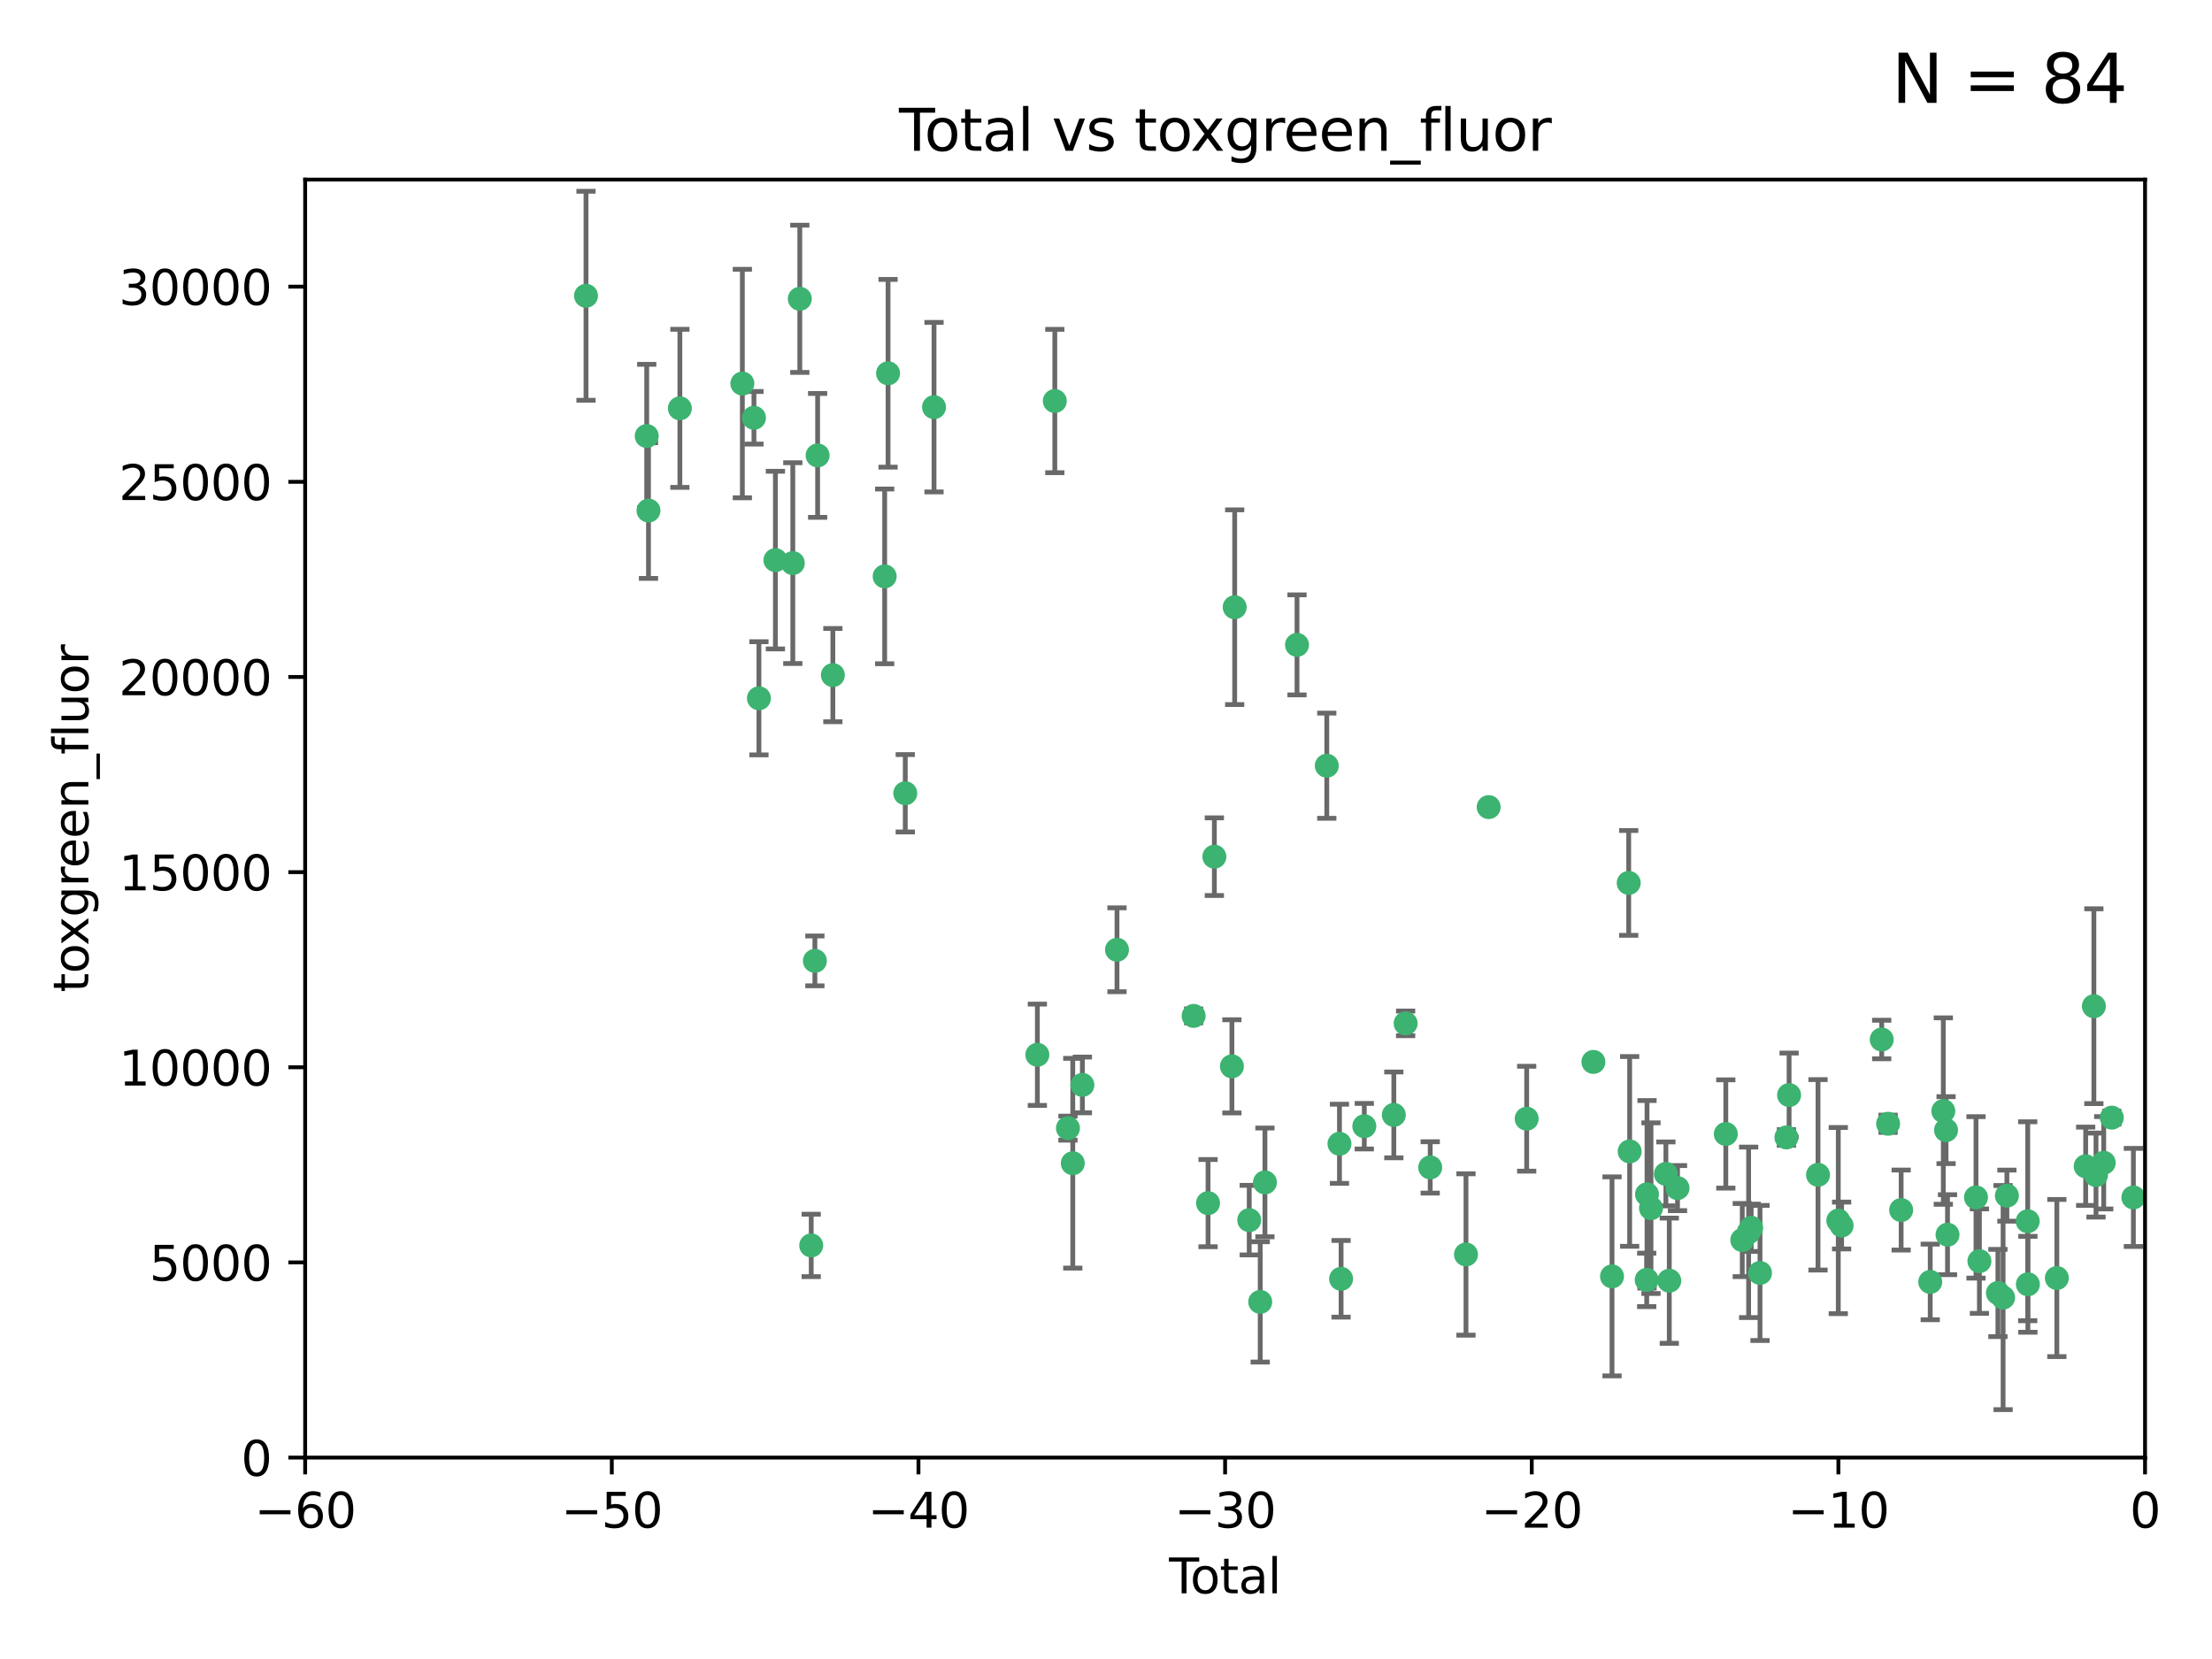 <?xml version="1.0" encoding="utf-8" standalone="no"?>
<!DOCTYPE svg PUBLIC "-//W3C//DTD SVG 1.1//EN"
  "http://www.w3.org/Graphics/SVG/1.1/DTD/svg11.dtd">
<svg xmlns:xlink="http://www.w3.org/1999/xlink" width="460.8pt" height="345.6pt" viewBox="0 0 460.8 345.6" xmlns="http://www.w3.org/2000/svg" version="1.1">
 <defs>
  <style type="text/css">*{stroke-linejoin: round; stroke-linecap: butt}</style>
 </defs>
 <g id="figure_1">
  <g id="patch_1">
   <path d="M 0 345.6 
L 460.8 345.6 
L 460.8 0 
L 0 0 
z
" style="fill: #ffffff"/>
  </g>
  <g id="axes_1">
   <g id="patch_2">
    <path d="M 63.571 303.64 
L 446.85 303.64 
L 446.85 37.411 
L 63.571 37.411 
z
" style="fill: #ffffff"/>
   </g>
   <g id="PathCollection_1">
    <defs>
     <path id="m47bdfd80cd" d="M 0 1.118 
C 0.297 1.118 0.581 1 0.791 0.791 
C 1 0.581 1.118 0.297 1.118 0 
C 1.118 -0.297 1 -0.581 0.791 -0.791 
C 0.581 -1 0.297 -1.118 0 -1.118 
C -0.297 -1.118 -0.581 -1 -0.791 -0.791 
C -1 -0.581 -1.118 -0.297 -1.118 0 
C -1.118 0.297 -1 0.581 -0.791 0.791 
C -0.581 1 -0.297 1.118 0 1.118 
z
" style="stroke: #3cb371"/>
    </defs>
    <g clip-path="url(#p37931459bb)">
     <use xlink:href="#m47bdfd80cd" x="122.075" y="61.614" style="fill: #3cb371; stroke: #3cb371"/>
     <use xlink:href="#m47bdfd80cd" x="134.722" y="90.829" style="fill: #3cb371; stroke: #3cb371"/>
     <use xlink:href="#m47bdfd80cd" x="135.093" y="106.358" style="fill: #3cb371; stroke: #3cb371"/>
     <use xlink:href="#m47bdfd80cd" x="141.633" y="85.062" style="fill: #3cb371; stroke: #3cb371"/>
     <use xlink:href="#m47bdfd80cd" x="154.646" y="79.9" style="fill: #3cb371; stroke: #3cb371"/>
     <use xlink:href="#m47bdfd80cd" x="157.063" y="87.031" style="fill: #3cb371; stroke: #3cb371"/>
     <use xlink:href="#m47bdfd80cd" x="158.1" y="145.468" style="fill: #3cb371; stroke: #3cb371"/>
     <use xlink:href="#m47bdfd80cd" x="161.532" y="116.682" style="fill: #3cb371; stroke: #3cb371"/>
     <use xlink:href="#m47bdfd80cd" x="165.156" y="117.306" style="fill: #3cb371; stroke: #3cb371"/>
     <use xlink:href="#m47bdfd80cd" x="166.614" y="62.244" style="fill: #3cb371; stroke: #3cb371"/>
     <use xlink:href="#m47bdfd80cd" x="168.991" y="259.442" style="fill: #3cb371; stroke: #3cb371"/>
     <use xlink:href="#m47bdfd80cd" x="169.757" y="200.168" style="fill: #3cb371; stroke: #3cb371"/>
     <use xlink:href="#m47bdfd80cd" x="170.325" y="94.872" style="fill: #3cb371; stroke: #3cb371"/>
     <use xlink:href="#m47bdfd80cd" x="173.5" y="140.634" style="fill: #3cb371; stroke: #3cb371"/>
     <use xlink:href="#m47bdfd80cd" x="184.294" y="120.071" style="fill: #3cb371; stroke: #3cb371"/>
     <use xlink:href="#m47bdfd80cd" x="185" y="77.763" style="fill: #3cb371; stroke: #3cb371"/>
     <use xlink:href="#m47bdfd80cd" x="188.583" y="165.251" style="fill: #3cb371; stroke: #3cb371"/>
     <use xlink:href="#m47bdfd80cd" x="194.574" y="84.817" style="fill: #3cb371; stroke: #3cb371"/>
     <use xlink:href="#m47bdfd80cd" x="216.1" y="219.726" style="fill: #3cb371; stroke: #3cb371"/>
     <use xlink:href="#m47bdfd80cd" x="219.736" y="83.54" style="fill: #3cb371; stroke: #3cb371"/>
     <use xlink:href="#m47bdfd80cd" x="222.475" y="235.012" style="fill: #3cb371; stroke: #3cb371"/>
     <use xlink:href="#m47bdfd80cd" x="223.48" y="242.324" style="fill: #3cb371; stroke: #3cb371"/>
     <use xlink:href="#m47bdfd80cd" x="225.479" y="226.007" style="fill: #3cb371; stroke: #3cb371"/>
     <use xlink:href="#m47bdfd80cd" x="232.69" y="197.854" style="fill: #3cb371; stroke: #3cb371"/>
     <use xlink:href="#m47bdfd80cd" x="248.655" y="211.632" style="fill: #3cb371; stroke: #3cb371"/>
     <use xlink:href="#m47bdfd80cd" x="251.658" y="250.635" style="fill: #3cb371; stroke: #3cb371"/>
     <use xlink:href="#m47bdfd80cd" x="252.974" y="178.461" style="fill: #3cb371; stroke: #3cb371"/>
     <use xlink:href="#m47bdfd80cd" x="256.629" y="222.137" style="fill: #3cb371; stroke: #3cb371"/>
     <use xlink:href="#m47bdfd80cd" x="257.207" y="126.494" style="fill: #3cb371; stroke: #3cb371"/>
     <use xlink:href="#m47bdfd80cd" x="260.237" y="254.176" style="fill: #3cb371; stroke: #3cb371"/>
     <use xlink:href="#m47bdfd80cd" x="262.527" y="271.21" style="fill: #3cb371; stroke: #3cb371"/>
     <use xlink:href="#m47bdfd80cd" x="263.509" y="246.318" style="fill: #3cb371; stroke: #3cb371"/>
     <use xlink:href="#m47bdfd80cd" x="270.19" y="134.337" style="fill: #3cb371; stroke: #3cb371"/>
     <use xlink:href="#m47bdfd80cd" x="276.393" y="159.514" style="fill: #3cb371; stroke: #3cb371"/>
     <use xlink:href="#m47bdfd80cd" x="279.035" y="238.271" style="fill: #3cb371; stroke: #3cb371"/>
     <use xlink:href="#m47bdfd80cd" x="279.372" y="266.399" style="fill: #3cb371; stroke: #3cb371"/>
     <use xlink:href="#m47bdfd80cd" x="284.209" y="234.61" style="fill: #3cb371; stroke: #3cb371"/>
     <use xlink:href="#m47bdfd80cd" x="290.359" y="232.256" style="fill: #3cb371; stroke: #3cb371"/>
     <use xlink:href="#m47bdfd80cd" x="292.818" y="213.19" style="fill: #3cb371; stroke: #3cb371"/>
     <use xlink:href="#m47bdfd80cd" x="297.94" y="243.195" style="fill: #3cb371; stroke: #3cb371"/>
     <use xlink:href="#m47bdfd80cd" x="305.391" y="261.328" style="fill: #3cb371; stroke: #3cb371"/>
     <use xlink:href="#m47bdfd80cd" x="310.117" y="168.134" style="fill: #3cb371; stroke: #3cb371"/>
     <use xlink:href="#m47bdfd80cd" x="318.036" y="233.047" style="fill: #3cb371; stroke: #3cb371"/>
     <use xlink:href="#m47bdfd80cd" x="331.936" y="221.217" style="fill: #3cb371; stroke: #3cb371"/>
     <use xlink:href="#m47bdfd80cd" x="335.814" y="265.894" style="fill: #3cb371; stroke: #3cb371"/>
     <use xlink:href="#m47bdfd80cd" x="339.29" y="183.926" style="fill: #3cb371; stroke: #3cb371"/>
     <use xlink:href="#m47bdfd80cd" x="339.487" y="239.862" style="fill: #3cb371; stroke: #3cb371"/>
     <use xlink:href="#m47bdfd80cd" x="343.038" y="266.625" style="fill: #3cb371; stroke: #3cb371"/>
     <use xlink:href="#m47bdfd80cd" x="343.102" y="248.797" style="fill: #3cb371; stroke: #3cb371"/>
     <use xlink:href="#m47bdfd80cd" x="343.931" y="251.686" style="fill: #3cb371; stroke: #3cb371"/>
     <use xlink:href="#m47bdfd80cd" x="347.037" y="244.545" style="fill: #3cb371; stroke: #3cb371"/>
     <use xlink:href="#m47bdfd80cd" x="347.742" y="266.793" style="fill: #3cb371; stroke: #3cb371"/>
     <use xlink:href="#m47bdfd80cd" x="349.456" y="247.505" style="fill: #3cb371; stroke: #3cb371"/>
     <use xlink:href="#m47bdfd80cd" x="359.516" y="236.229" style="fill: #3cb371; stroke: #3cb371"/>
     <use xlink:href="#m47bdfd80cd" x="362.948" y="258.329" style="fill: #3cb371; stroke: #3cb371"/>
     <use xlink:href="#m47bdfd80cd" x="364.272" y="256.714" style="fill: #3cb371; stroke: #3cb371"/>
     <use xlink:href="#m47bdfd80cd" x="364.803" y="255.773" style="fill: #3cb371; stroke: #3cb371"/>
     <use xlink:href="#m47bdfd80cd" x="366.641" y="265.178" style="fill: #3cb371; stroke: #3cb371"/>
     <use xlink:href="#m47bdfd80cd" x="372.144" y="236.943" style="fill: #3cb371; stroke: #3cb371"/>
     <use xlink:href="#m47bdfd80cd" x="372.7" y="228.123" style="fill: #3cb371; stroke: #3cb371"/>
     <use xlink:href="#m47bdfd80cd" x="378.726" y="244.739" style="fill: #3cb371; stroke: #3cb371"/>
     <use xlink:href="#m47bdfd80cd" x="382.948" y="254.269" style="fill: #3cb371; stroke: #3cb371"/>
     <use xlink:href="#m47bdfd80cd" x="383.643" y="255.298" style="fill: #3cb371; stroke: #3cb371"/>
     <use xlink:href="#m47bdfd80cd" x="391.995" y="216.55" style="fill: #3cb371; stroke: #3cb371"/>
     <use xlink:href="#m47bdfd80cd" x="393.325" y="234.099" style="fill: #3cb371; stroke: #3cb371"/>
     <use xlink:href="#m47bdfd80cd" x="396.044" y="252.073" style="fill: #3cb371; stroke: #3cb371"/>
     <use xlink:href="#m47bdfd80cd" x="402.103" y="267.05" style="fill: #3cb371; stroke: #3cb371"/>
     <use xlink:href="#m47bdfd80cd" x="404.828" y="231.454" style="fill: #3cb371; stroke: #3cb371"/>
     <use xlink:href="#m47bdfd80cd" x="405.4" y="235.431" style="fill: #3cb371; stroke: #3cb371"/>
     <use xlink:href="#m47bdfd80cd" x="405.704" y="257.206" style="fill: #3cb371; stroke: #3cb371"/>
     <use xlink:href="#m47bdfd80cd" x="411.637" y="249.438" style="fill: #3cb371; stroke: #3cb371"/>
     <use xlink:href="#m47bdfd80cd" x="412.347" y="262.719" style="fill: #3cb371; stroke: #3cb371"/>
     <use xlink:href="#m47bdfd80cd" x="416.205" y="269.353" style="fill: #3cb371; stroke: #3cb371"/>
     <use xlink:href="#m47bdfd80cd" x="417.282" y="270.307" style="fill: #3cb371; stroke: #3cb371"/>
     <use xlink:href="#m47bdfd80cd" x="418.073" y="249.072" style="fill: #3cb371; stroke: #3cb371"/>
     <use xlink:href="#m47bdfd80cd" x="422.412" y="254.408" style="fill: #3cb371; stroke: #3cb371"/>
     <use xlink:href="#m47bdfd80cd" x="422.445" y="267.541" style="fill: #3cb371; stroke: #3cb371"/>
     <use xlink:href="#m47bdfd80cd" x="428.481" y="266.237" style="fill: #3cb371; stroke: #3cb371"/>
     <use xlink:href="#m47bdfd80cd" x="434.484" y="242.954" style="fill: #3cb371; stroke: #3cb371"/>
     <use xlink:href="#m47bdfd80cd" x="436.193" y="209.613" style="fill: #3cb371; stroke: #3cb371"/>
     <use xlink:href="#m47bdfd80cd" x="436.637" y="244.789" style="fill: #3cb371; stroke: #3cb371"/>
     <use xlink:href="#m47bdfd80cd" x="438.245" y="242.227" style="fill: #3cb371; stroke: #3cb371"/>
     <use xlink:href="#m47bdfd80cd" x="439.928" y="232.825" style="fill: #3cb371; stroke: #3cb371"/>
     <use xlink:href="#m47bdfd80cd" x="444.423" y="249.444" style="fill: #3cb371; stroke: #3cb371"/>
    </g>
   </g>
   <g id="matplotlib.axis_1">
    <g id="xtick_1">
     <g id="line2d_1">
      <defs>
       <path id="m511b600379" d="M 0 0 
L 0 3.5 
" style="stroke: #000000; stroke-width: 0.8"/>
      </defs>
      <g>
       <use xlink:href="#m511b600379" x="63.571" y="303.64" style="stroke: #000000; stroke-width: 0.8"/>
      </g>
     </g>
     <g id="text_1">
      <!-- −60 -->
      <g transform="translate(53.019 318.238)scale(0.1 -0.1)">
       <defs>
        <path id="DejaVuSans-2212" d="M 678 2272 
L 4684 2272 
L 4684 1741 
L 678 1741 
L 678 2272 
z
" transform="scale(0.016)"/>
        <path id="DejaVuSans-36" d="M 2113 2584 
Q 1688 2584 1439 2293 
Q 1191 2003 1191 1497 
Q 1191 994 1439 701 
Q 1688 409 2113 409 
Q 2538 409 2786 701 
Q 3034 994 3034 1497 
Q 3034 2003 2786 2293 
Q 2538 2584 2113 2584 
z
M 3366 4563 
L 3366 3988 
Q 3128 4100 2886 4159 
Q 2644 4219 2406 4219 
Q 1781 4219 1451 3797 
Q 1122 3375 1075 2522 
Q 1259 2794 1537 2939 
Q 1816 3084 2150 3084 
Q 2853 3084 3261 2657 
Q 3669 2231 3669 1497 
Q 3669 778 3244 343 
Q 2819 -91 2113 -91 
Q 1303 -91 875 529 
Q 447 1150 447 2328 
Q 447 3434 972 4092 
Q 1497 4750 2381 4750 
Q 2619 4750 2861 4703 
Q 3103 4656 3366 4563 
z
" transform="scale(0.016)"/>
        <path id="DejaVuSans-30" d="M 2034 4250 
Q 1547 4250 1301 3770 
Q 1056 3291 1056 2328 
Q 1056 1369 1301 889 
Q 1547 409 2034 409 
Q 2525 409 2770 889 
Q 3016 1369 3016 2328 
Q 3016 3291 2770 3770 
Q 2525 4250 2034 4250 
z
M 2034 4750 
Q 2819 4750 3233 4129 
Q 3647 3509 3647 2328 
Q 3647 1150 3233 529 
Q 2819 -91 2034 -91 
Q 1250 -91 836 529 
Q 422 1150 422 2328 
Q 422 3509 836 4129 
Q 1250 4750 2034 4750 
z
" transform="scale(0.016)"/>
       </defs>
       <use xlink:href="#DejaVuSans-2212"/>
       <use xlink:href="#DejaVuSans-36" x="83.789"/>
       <use xlink:href="#DejaVuSans-30" x="147.412"/>
      </g>
     </g>
    </g>
    <g id="xtick_2">
     <g id="line2d_2">
      <g>
       <use xlink:href="#m511b600379" x="127.451" y="303.64" style="stroke: #000000; stroke-width: 0.8"/>
      </g>
     </g>
     <g id="text_2">
      <!-- −50 -->
      <g transform="translate(116.899 318.238)scale(0.1 -0.1)">
       <defs>
        <path id="DejaVuSans-35" d="M 691 4666 
L 3169 4666 
L 3169 4134 
L 1269 4134 
L 1269 2991 
Q 1406 3038 1543 3061 
Q 1681 3084 1819 3084 
Q 2600 3084 3056 2656 
Q 3513 2228 3513 1497 
Q 3513 744 3044 326 
Q 2575 -91 1722 -91 
Q 1428 -91 1123 -41 
Q 819 9 494 109 
L 494 744 
Q 775 591 1075 516 
Q 1375 441 1709 441 
Q 2250 441 2565 725 
Q 2881 1009 2881 1497 
Q 2881 1984 2565 2268 
Q 2250 2553 1709 2553 
Q 1456 2553 1204 2497 
Q 953 2441 691 2322 
L 691 4666 
z
" transform="scale(0.016)"/>
       </defs>
       <use xlink:href="#DejaVuSans-2212"/>
       <use xlink:href="#DejaVuSans-35" x="83.789"/>
       <use xlink:href="#DejaVuSans-30" x="147.412"/>
      </g>
     </g>
    </g>
    <g id="xtick_3">
     <g id="line2d_3">
      <g>
       <use xlink:href="#m511b600379" x="191.331" y="303.64" style="stroke: #000000; stroke-width: 0.8"/>
      </g>
     </g>
     <g id="text_3">
      <!-- −40 -->
      <g transform="translate(180.778 318.238)scale(0.1 -0.1)">
       <defs>
        <path id="DejaVuSans-34" d="M 2419 4116 
L 825 1625 
L 2419 1625 
L 2419 4116 
z
M 2253 4666 
L 3047 4666 
L 3047 1625 
L 3713 1625 
L 3713 1100 
L 3047 1100 
L 3047 0 
L 2419 0 
L 2419 1100 
L 313 1100 
L 313 1709 
L 2253 4666 
z
" transform="scale(0.016)"/>
       </defs>
       <use xlink:href="#DejaVuSans-2212"/>
       <use xlink:href="#DejaVuSans-34" x="83.789"/>
       <use xlink:href="#DejaVuSans-30" x="147.412"/>
      </g>
     </g>
    </g>
    <g id="xtick_4">
     <g id="line2d_4">
      <g>
       <use xlink:href="#m511b600379" x="255.211" y="303.64" style="stroke: #000000; stroke-width: 0.8"/>
      </g>
     </g>
     <g id="text_4">
      <!-- −30 -->
      <g transform="translate(244.658 318.238)scale(0.1 -0.1)">
       <defs>
        <path id="DejaVuSans-33" d="M 2597 2516 
Q 3050 2419 3304 2112 
Q 3559 1806 3559 1356 
Q 3559 666 3084 287 
Q 2609 -91 1734 -91 
Q 1441 -91 1130 -33 
Q 819 25 488 141 
L 488 750 
Q 750 597 1062 519 
Q 1375 441 1716 441 
Q 2309 441 2620 675 
Q 2931 909 2931 1356 
Q 2931 1769 2642 2001 
Q 2353 2234 1838 2234 
L 1294 2234 
L 1294 2753 
L 1863 2753 
Q 2328 2753 2575 2939 
Q 2822 3125 2822 3475 
Q 2822 3834 2567 4026 
Q 2313 4219 1838 4219 
Q 1578 4219 1281 4162 
Q 984 4106 628 3988 
L 628 4550 
Q 988 4650 1302 4700 
Q 1616 4750 1894 4750 
Q 2613 4750 3031 4423 
Q 3450 4097 3450 3541 
Q 3450 3153 3228 2886 
Q 3006 2619 2597 2516 
z
" transform="scale(0.016)"/>
       </defs>
       <use xlink:href="#DejaVuSans-2212"/>
       <use xlink:href="#DejaVuSans-33" x="83.789"/>
       <use xlink:href="#DejaVuSans-30" x="147.412"/>
      </g>
     </g>
    </g>
    <g id="xtick_5">
     <g id="line2d_5">
      <g>
       <use xlink:href="#m511b600379" x="319.09" y="303.64" style="stroke: #000000; stroke-width: 0.8"/>
      </g>
     </g>
     <g id="text_5">
      <!-- −20 -->
      <g transform="translate(308.538 318.238)scale(0.1 -0.1)">
       <defs>
        <path id="DejaVuSans-32" d="M 1228 531 
L 3431 531 
L 3431 0 
L 469 0 
L 469 531 
Q 828 903 1448 1529 
Q 2069 2156 2228 2338 
Q 2531 2678 2651 2914 
Q 2772 3150 2772 3378 
Q 2772 3750 2511 3984 
Q 2250 4219 1831 4219 
Q 1534 4219 1204 4116 
Q 875 4013 500 3803 
L 500 4441 
Q 881 4594 1212 4672 
Q 1544 4750 1819 4750 
Q 2544 4750 2975 4387 
Q 3406 4025 3406 3419 
Q 3406 3131 3298 2873 
Q 3191 2616 2906 2266 
Q 2828 2175 2409 1742 
Q 1991 1309 1228 531 
z
" transform="scale(0.016)"/>
       </defs>
       <use xlink:href="#DejaVuSans-2212"/>
       <use xlink:href="#DejaVuSans-32" x="83.789"/>
       <use xlink:href="#DejaVuSans-30" x="147.412"/>
      </g>
     </g>
    </g>
    <g id="xtick_6">
     <g id="line2d_6">
      <g>
       <use xlink:href="#m511b600379" x="382.97" y="303.64" style="stroke: #000000; stroke-width: 0.8"/>
      </g>
     </g>
     <g id="text_6">
      <!-- −10 -->
      <g transform="translate(372.418 318.238)scale(0.1 -0.1)">
       <defs>
        <path id="DejaVuSans-31" d="M 794 531 
L 1825 531 
L 1825 4091 
L 703 3866 
L 703 4441 
L 1819 4666 
L 2450 4666 
L 2450 531 
L 3481 531 
L 3481 0 
L 794 0 
L 794 531 
z
" transform="scale(0.016)"/>
       </defs>
       <use xlink:href="#DejaVuSans-2212"/>
       <use xlink:href="#DejaVuSans-31" x="83.789"/>
       <use xlink:href="#DejaVuSans-30" x="147.412"/>
      </g>
     </g>
    </g>
    <g id="xtick_7">
     <g id="line2d_7">
      <g>
       <use xlink:href="#m511b600379" x="446.85" y="303.64" style="stroke: #000000; stroke-width: 0.8"/>
      </g>
     </g>
     <g id="text_7">
      <!-- 0 -->
      <g transform="translate(443.669 318.238)scale(0.1 -0.1)">
       <use xlink:href="#DejaVuSans-30"/>
      </g>
     </g>
    </g>
    <g id="text_8">
     <!-- Total -->
     <g transform="translate(243.534 331.917)scale(0.1 -0.1)">
      <defs>
       <path id="DejaVuSans-54" d="M -19 4666 
L 3928 4666 
L 3928 4134 
L 2272 4134 
L 2272 0 
L 1638 0 
L 1638 4134 
L -19 4134 
L -19 4666 
z
" transform="scale(0.016)"/>
       <path id="DejaVuSans-6f" d="M 1959 3097 
Q 1497 3097 1228 2736 
Q 959 2375 959 1747 
Q 959 1119 1226 758 
Q 1494 397 1959 397 
Q 2419 397 2687 759 
Q 2956 1122 2956 1747 
Q 2956 2369 2687 2733 
Q 2419 3097 1959 3097 
z
M 1959 3584 
Q 2709 3584 3137 3096 
Q 3566 2609 3566 1747 
Q 3566 888 3137 398 
Q 2709 -91 1959 -91 
Q 1206 -91 779 398 
Q 353 888 353 1747 
Q 353 2609 779 3096 
Q 1206 3584 1959 3584 
z
" transform="scale(0.016)"/>
       <path id="DejaVuSans-74" d="M 1172 4494 
L 1172 3500 
L 2356 3500 
L 2356 3053 
L 1172 3053 
L 1172 1153 
Q 1172 725 1289 603 
Q 1406 481 1766 481 
L 2356 481 
L 2356 0 
L 1766 0 
Q 1100 0 847 248 
Q 594 497 594 1153 
L 594 3053 
L 172 3053 
L 172 3500 
L 594 3500 
L 594 4494 
L 1172 4494 
z
" transform="scale(0.016)"/>
       <path id="DejaVuSans-61" d="M 2194 1759 
Q 1497 1759 1228 1600 
Q 959 1441 959 1056 
Q 959 750 1161 570 
Q 1363 391 1709 391 
Q 2188 391 2477 730 
Q 2766 1069 2766 1631 
L 2766 1759 
L 2194 1759 
z
M 3341 1997 
L 3341 0 
L 2766 0 
L 2766 531 
Q 2569 213 2275 61 
Q 1981 -91 1556 -91 
Q 1019 -91 701 211 
Q 384 513 384 1019 
Q 384 1609 779 1909 
Q 1175 2209 1959 2209 
L 2766 2209 
L 2766 2266 
Q 2766 2663 2505 2880 
Q 2244 3097 1772 3097 
Q 1472 3097 1187 3025 
Q 903 2953 641 2809 
L 641 3341 
Q 956 3463 1253 3523 
Q 1550 3584 1831 3584 
Q 2591 3584 2966 3190 
Q 3341 2797 3341 1997 
z
" transform="scale(0.016)"/>
       <path id="DejaVuSans-6c" d="M 603 4863 
L 1178 4863 
L 1178 0 
L 603 0 
L 603 4863 
z
" transform="scale(0.016)"/>
      </defs>
      <use xlink:href="#DejaVuSans-54"/>
      <use xlink:href="#DejaVuSans-6f" x="44.084"/>
      <use xlink:href="#DejaVuSans-74" x="105.266"/>
      <use xlink:href="#DejaVuSans-61" x="144.475"/>
      <use xlink:href="#DejaVuSans-6c" x="205.754"/>
     </g>
    </g>
   </g>
   <g id="matplotlib.axis_2">
    <g id="ytick_1">
     <g id="line2d_8">
      <defs>
       <path id="meeffbb69f0" d="M 0 0 
L -3.5 0 
" style="stroke: #000000; stroke-width: 0.8"/>
      </defs>
      <g>
       <use xlink:href="#meeffbb69f0" x="63.571" y="303.64" style="stroke: #000000; stroke-width: 0.8"/>
      </g>
     </g>
     <g id="text_9">
      <!-- 0 -->
      <g transform="translate(50.209 307.439)scale(0.1 -0.1)">
       <use xlink:href="#DejaVuSans-30"/>
      </g>
     </g>
    </g>
    <g id="ytick_2">
     <g id="line2d_9">
      <g>
       <use xlink:href="#meeffbb69f0" x="63.571" y="262.986" style="stroke: #000000; stroke-width: 0.8"/>
      </g>
     </g>
     <g id="text_10">
      <!-- 5000 -->
      <g transform="translate(31.121 266.786)scale(0.1 -0.1)">
       <use xlink:href="#DejaVuSans-35"/>
       <use xlink:href="#DejaVuSans-30" x="63.623"/>
       <use xlink:href="#DejaVuSans-30" x="127.246"/>
       <use xlink:href="#DejaVuSans-30" x="190.869"/>
      </g>
     </g>
    </g>
    <g id="ytick_3">
     <g id="line2d_10">
      <g>
       <use xlink:href="#meeffbb69f0" x="63.571" y="222.333" style="stroke: #000000; stroke-width: 0.8"/>
      </g>
     </g>
     <g id="text_11">
      <!-- 10000 -->
      <g transform="translate(24.759 226.132)scale(0.1 -0.1)">
       <use xlink:href="#DejaVuSans-31"/>
       <use xlink:href="#DejaVuSans-30" x="63.623"/>
       <use xlink:href="#DejaVuSans-30" x="127.246"/>
       <use xlink:href="#DejaVuSans-30" x="190.869"/>
       <use xlink:href="#DejaVuSans-30" x="254.492"/>
      </g>
     </g>
    </g>
    <g id="ytick_4">
     <g id="line2d_11">
      <g>
       <use xlink:href="#meeffbb69f0" x="63.571" y="181.679" style="stroke: #000000; stroke-width: 0.8"/>
      </g>
     </g>
     <g id="text_12">
      <!-- 15000 -->
      <g transform="translate(24.759 185.478)scale(0.1 -0.1)">
       <use xlink:href="#DejaVuSans-31"/>
       <use xlink:href="#DejaVuSans-35" x="63.623"/>
       <use xlink:href="#DejaVuSans-30" x="127.246"/>
       <use xlink:href="#DejaVuSans-30" x="190.869"/>
       <use xlink:href="#DejaVuSans-30" x="254.492"/>
      </g>
     </g>
    </g>
    <g id="ytick_5">
     <g id="line2d_12">
      <g>
       <use xlink:href="#meeffbb69f0" x="63.571" y="141.026" style="stroke: #000000; stroke-width: 0.8"/>
      </g>
     </g>
     <g id="text_13">
      <!-- 20000 -->
      <g transform="translate(24.759 144.825)scale(0.1 -0.1)">
       <use xlink:href="#DejaVuSans-32"/>
       <use xlink:href="#DejaVuSans-30" x="63.623"/>
       <use xlink:href="#DejaVuSans-30" x="127.246"/>
       <use xlink:href="#DejaVuSans-30" x="190.869"/>
       <use xlink:href="#DejaVuSans-30" x="254.492"/>
      </g>
     </g>
    </g>
    <g id="ytick_6">
     <g id="line2d_13">
      <g>
       <use xlink:href="#meeffbb69f0" x="63.571" y="100.372" style="stroke: #000000; stroke-width: 0.8"/>
      </g>
     </g>
     <g id="text_14">
      <!-- 25000 -->
      <g transform="translate(24.759 104.171)scale(0.1 -0.1)">
       <use xlink:href="#DejaVuSans-32"/>
       <use xlink:href="#DejaVuSans-35" x="63.623"/>
       <use xlink:href="#DejaVuSans-30" x="127.246"/>
       <use xlink:href="#DejaVuSans-30" x="190.869"/>
       <use xlink:href="#DejaVuSans-30" x="254.492"/>
      </g>
     </g>
    </g>
    <g id="ytick_7">
     <g id="line2d_14">
      <g>
       <use xlink:href="#meeffbb69f0" x="63.571" y="59.718" style="stroke: #000000; stroke-width: 0.8"/>
      </g>
     </g>
     <g id="text_15">
      <!-- 30000 -->
      <g transform="translate(24.759 63.518)scale(0.1 -0.1)">
       <use xlink:href="#DejaVuSans-33"/>
       <use xlink:href="#DejaVuSans-30" x="63.623"/>
       <use xlink:href="#DejaVuSans-30" x="127.246"/>
       <use xlink:href="#DejaVuSans-30" x="190.869"/>
       <use xlink:href="#DejaVuSans-30" x="254.492"/>
      </g>
     </g>
    </g>
    <g id="text_16">
     <!-- toxgreen_fluor -->
     <g transform="translate(18.401 206.72)rotate(-90)scale(0.1 -0.1)">
      <defs>
       <path id="DejaVuSans-78" d="M 3513 3500 
L 2247 1797 
L 3578 0 
L 2900 0 
L 1881 1375 
L 863 0 
L 184 0 
L 1544 1831 
L 300 3500 
L 978 3500 
L 1906 2253 
L 2834 3500 
L 3513 3500 
z
" transform="scale(0.016)"/>
       <path id="DejaVuSans-67" d="M 2906 1791 
Q 2906 2416 2648 2759 
Q 2391 3103 1925 3103 
Q 1463 3103 1205 2759 
Q 947 2416 947 1791 
Q 947 1169 1205 825 
Q 1463 481 1925 481 
Q 2391 481 2648 825 
Q 2906 1169 2906 1791 
z
M 3481 434 
Q 3481 -459 3084 -895 
Q 2688 -1331 1869 -1331 
Q 1566 -1331 1297 -1286 
Q 1028 -1241 775 -1147 
L 775 -588 
Q 1028 -725 1275 -790 
Q 1522 -856 1778 -856 
Q 2344 -856 2625 -561 
Q 2906 -266 2906 331 
L 2906 616 
Q 2728 306 2450 153 
Q 2172 0 1784 0 
Q 1141 0 747 490 
Q 353 981 353 1791 
Q 353 2603 747 3093 
Q 1141 3584 1784 3584 
Q 2172 3584 2450 3431 
Q 2728 3278 2906 2969 
L 2906 3500 
L 3481 3500 
L 3481 434 
z
" transform="scale(0.016)"/>
       <path id="DejaVuSans-72" d="M 2631 2963 
Q 2534 3019 2420 3045 
Q 2306 3072 2169 3072 
Q 1681 3072 1420 2755 
Q 1159 2438 1159 1844 
L 1159 0 
L 581 0 
L 581 3500 
L 1159 3500 
L 1159 2956 
Q 1341 3275 1631 3429 
Q 1922 3584 2338 3584 
Q 2397 3584 2469 3576 
Q 2541 3569 2628 3553 
L 2631 2963 
z
" transform="scale(0.016)"/>
       <path id="DejaVuSans-65" d="M 3597 1894 
L 3597 1613 
L 953 1613 
Q 991 1019 1311 708 
Q 1631 397 2203 397 
Q 2534 397 2845 478 
Q 3156 559 3463 722 
L 3463 178 
Q 3153 47 2828 -22 
Q 2503 -91 2169 -91 
Q 1331 -91 842 396 
Q 353 884 353 1716 
Q 353 2575 817 3079 
Q 1281 3584 2069 3584 
Q 2775 3584 3186 3129 
Q 3597 2675 3597 1894 
z
M 3022 2063 
Q 3016 2534 2758 2815 
Q 2500 3097 2075 3097 
Q 1594 3097 1305 2825 
Q 1016 2553 972 2059 
L 3022 2063 
z
" transform="scale(0.016)"/>
       <path id="DejaVuSans-6e" d="M 3513 2113 
L 3513 0 
L 2938 0 
L 2938 2094 
Q 2938 2591 2744 2837 
Q 2550 3084 2163 3084 
Q 1697 3084 1428 2787 
Q 1159 2491 1159 1978 
L 1159 0 
L 581 0 
L 581 3500 
L 1159 3500 
L 1159 2956 
Q 1366 3272 1645 3428 
Q 1925 3584 2291 3584 
Q 2894 3584 3203 3211 
Q 3513 2838 3513 2113 
z
" transform="scale(0.016)"/>
       <path id="DejaVuSans-5f" d="M 3263 -1063 
L 3263 -1509 
L -63 -1509 
L -63 -1063 
L 3263 -1063 
z
" transform="scale(0.016)"/>
       <path id="DejaVuSans-66" d="M 2375 4863 
L 2375 4384 
L 1825 4384 
Q 1516 4384 1395 4259 
Q 1275 4134 1275 3809 
L 1275 3500 
L 2222 3500 
L 2222 3053 
L 1275 3053 
L 1275 0 
L 697 0 
L 697 3053 
L 147 3053 
L 147 3500 
L 697 3500 
L 697 3744 
Q 697 4328 969 4595 
Q 1241 4863 1831 4863 
L 2375 4863 
z
" transform="scale(0.016)"/>
       <path id="DejaVuSans-75" d="M 544 1381 
L 544 3500 
L 1119 3500 
L 1119 1403 
Q 1119 906 1312 657 
Q 1506 409 1894 409 
Q 2359 409 2629 706 
Q 2900 1003 2900 1516 
L 2900 3500 
L 3475 3500 
L 3475 0 
L 2900 0 
L 2900 538 
Q 2691 219 2414 64 
Q 2138 -91 1772 -91 
Q 1169 -91 856 284 
Q 544 659 544 1381 
z
M 1991 3584 
L 1991 3584 
z
" transform="scale(0.016)"/>
      </defs>
      <use xlink:href="#DejaVuSans-74"/>
      <use xlink:href="#DejaVuSans-6f" x="39.209"/>
      <use xlink:href="#DejaVuSans-78" x="97.266"/>
      <use xlink:href="#DejaVuSans-67" x="156.445"/>
      <use xlink:href="#DejaVuSans-72" x="219.922"/>
      <use xlink:href="#DejaVuSans-65" x="258.785"/>
      <use xlink:href="#DejaVuSans-65" x="320.309"/>
      <use xlink:href="#DejaVuSans-6e" x="381.832"/>
      <use xlink:href="#DejaVuSans-5f" x="445.211"/>
      <use xlink:href="#DejaVuSans-66" x="495.211"/>
      <use xlink:href="#DejaVuSans-6c" x="530.416"/>
      <use xlink:href="#DejaVuSans-75" x="558.199"/>
      <use xlink:href="#DejaVuSans-6f" x="621.578"/>
      <use xlink:href="#DejaVuSans-72" x="682.76"/>
     </g>
    </g>
   </g>
   <g id="LineCollection_1">
    <path d="M 122.075 83.38 
L 122.075 39.848 
" clip-path="url(#p37931459bb)" style="fill: none; stroke: #696969"/>
    <path d="M 134.722 105.759 
L 134.722 75.9 
" clip-path="url(#p37931459bb)" style="fill: none; stroke: #696969"/>
    <path d="M 135.093 120.489 
L 135.093 92.227 
" clip-path="url(#p37931459bb)" style="fill: none; stroke: #696969"/>
    <path d="M 141.633 101.528 
L 141.633 68.595 
" clip-path="url(#p37931459bb)" style="fill: none; stroke: #696969"/>
    <path d="M 154.646 103.698 
L 154.646 56.102 
" clip-path="url(#p37931459bb)" style="fill: none; stroke: #696969"/>
    <path d="M 157.063 92.506 
L 157.063 81.557 
" clip-path="url(#p37931459bb)" style="fill: none; stroke: #696969"/>
    <path d="M 158.1 157.254 
L 158.1 133.683 
" clip-path="url(#p37931459bb)" style="fill: none; stroke: #696969"/>
    <path d="M 161.532 135.19 
L 161.532 98.175 
" clip-path="url(#p37931459bb)" style="fill: none; stroke: #696969"/>
    <path d="M 165.156 138.218 
L 165.156 96.393 
" clip-path="url(#p37931459bb)" style="fill: none; stroke: #696969"/>
    <path d="M 166.614 77.579 
L 166.614 46.91 
" clip-path="url(#p37931459bb)" style="fill: none; stroke: #696969"/>
    <path d="M 168.991 265.941 
L 168.991 252.944 
" clip-path="url(#p37931459bb)" style="fill: none; stroke: #696969"/>
    <path d="M 169.757 205.359 
L 169.757 194.977 
" clip-path="url(#p37931459bb)" style="fill: none; stroke: #696969"/>
    <path d="M 170.325 107.775 
L 170.325 81.969 
" clip-path="url(#p37931459bb)" style="fill: none; stroke: #696969"/>
    <path d="M 173.5 150.349 
L 173.5 130.92 
" clip-path="url(#p37931459bb)" style="fill: none; stroke: #696969"/>
    <path d="M 184.294 138.271 
L 184.294 101.87 
" clip-path="url(#p37931459bb)" style="fill: none; stroke: #696969"/>
    <path d="M 185 97.317 
L 185 58.209 
" clip-path="url(#p37931459bb)" style="fill: none; stroke: #696969"/>
    <path d="M 188.583 173.31 
L 188.583 157.193 
" clip-path="url(#p37931459bb)" style="fill: none; stroke: #696969"/>
    <path d="M 194.574 102.476 
L 194.574 67.157 
" clip-path="url(#p37931459bb)" style="fill: none; stroke: #696969"/>
    <path d="M 216.1 230.277 
L 216.1 209.176 
" clip-path="url(#p37931459bb)" style="fill: none; stroke: #696969"/>
    <path d="M 219.736 98.468 
L 219.736 68.613 
" clip-path="url(#p37931459bb)" style="fill: none; stroke: #696969"/>
    <path d="M 222.475 237.516 
L 222.475 232.507 
" clip-path="url(#p37931459bb)" style="fill: none; stroke: #696969"/>
    <path d="M 223.48 264.166 
L 223.48 220.481 
" clip-path="url(#p37931459bb)" style="fill: none; stroke: #696969"/>
    <path d="M 225.479 231.811 
L 225.479 220.203 
" clip-path="url(#p37931459bb)" style="fill: none; stroke: #696969"/>
    <path d="M 232.69 206.59 
L 232.69 189.118 
" clip-path="url(#p37931459bb)" style="fill: none; stroke: #696969"/>
    <path d="M 248.655 213.084 
L 248.655 210.18 
" clip-path="url(#p37931459bb)" style="fill: none; stroke: #696969"/>
    <path d="M 251.658 259.717 
L 251.658 241.553 
" clip-path="url(#p37931459bb)" style="fill: none; stroke: #696969"/>
    <path d="M 252.974 186.549 
L 252.974 170.372 
" clip-path="url(#p37931459bb)" style="fill: none; stroke: #696969"/>
    <path d="M 256.629 231.84 
L 256.629 212.434 
" clip-path="url(#p37931459bb)" style="fill: none; stroke: #696969"/>
    <path d="M 257.207 146.774 
L 257.207 106.214 
" clip-path="url(#p37931459bb)" style="fill: none; stroke: #696969"/>
    <path d="M 260.237 261.425 
L 260.237 246.927 
" clip-path="url(#p37931459bb)" style="fill: none; stroke: #696969"/>
    <path d="M 262.527 283.742 
L 262.527 258.678 
" clip-path="url(#p37931459bb)" style="fill: none; stroke: #696969"/>
    <path d="M 263.509 257.644 
L 263.509 234.991 
" clip-path="url(#p37931459bb)" style="fill: none; stroke: #696969"/>
    <path d="M 270.19 144.76 
L 270.19 123.915 
" clip-path="url(#p37931459bb)" style="fill: none; stroke: #696969"/>
    <path d="M 276.393 170.467 
L 276.393 148.56 
" clip-path="url(#p37931459bb)" style="fill: none; stroke: #696969"/>
    <path d="M 279.035 246.513 
L 279.035 230.028 
" clip-path="url(#p37931459bb)" style="fill: none; stroke: #696969"/>
    <path d="M 279.372 274.385 
L 279.372 258.414 
" clip-path="url(#p37931459bb)" style="fill: none; stroke: #696969"/>
    <path d="M 284.209 239.354 
L 284.209 229.865 
" clip-path="url(#p37931459bb)" style="fill: none; stroke: #696969"/>
    <path d="M 290.359 241.194 
L 290.359 223.317 
" clip-path="url(#p37931459bb)" style="fill: none; stroke: #696969"/>
    <path d="M 292.818 215.762 
L 292.818 210.618 
" clip-path="url(#p37931459bb)" style="fill: none; stroke: #696969"/>
    <path d="M 297.94 248.545 
L 297.94 237.845 
" clip-path="url(#p37931459bb)" style="fill: none; stroke: #696969"/>
    <path d="M 305.391 278.138 
L 305.391 244.518 
" clip-path="url(#p37931459bb)" style="fill: none; stroke: #696969"/>
    <path d="M 310.117 168.892 
L 310.117 167.376 
" clip-path="url(#p37931459bb)" style="fill: none; stroke: #696969"/>
    <path d="M 318.036 243.969 
L 318.036 222.125 
" clip-path="url(#p37931459bb)" style="fill: none; stroke: #696969"/>
    <path d="M 331.936 222.051 
L 331.936 220.383 
" clip-path="url(#p37931459bb)" style="fill: none; stroke: #696969"/>
    <path d="M 335.814 286.62 
L 335.814 245.167 
" clip-path="url(#p37931459bb)" style="fill: none; stroke: #696969"/>
    <path d="M 339.29 194.845 
L 339.29 173.007 
" clip-path="url(#p37931459bb)" style="fill: none; stroke: #696969"/>
    <path d="M 339.487 259.624 
L 339.487 220.1 
" clip-path="url(#p37931459bb)" style="fill: none; stroke: #696969"/>
    <path d="M 343.038 272.192 
L 343.038 261.058 
" clip-path="url(#p37931459bb)" style="fill: none; stroke: #696969"/>
    <path d="M 343.102 268.328 
L 343.102 229.266 
" clip-path="url(#p37931459bb)" style="fill: none; stroke: #696969"/>
    <path d="M 343.931 269.46 
L 343.931 233.912 
" clip-path="url(#p37931459bb)" style="fill: none; stroke: #696969"/>
    <path d="M 347.037 251.202 
L 347.037 237.887 
" clip-path="url(#p37931459bb)" style="fill: none; stroke: #696969"/>
    <path d="M 347.742 279.835 
L 347.742 253.752 
" clip-path="url(#p37931459bb)" style="fill: none; stroke: #696969"/>
    <path d="M 349.456 252.2 
L 349.456 242.809 
" clip-path="url(#p37931459bb)" style="fill: none; stroke: #696969"/>
    <path d="M 359.516 247.506 
L 359.516 224.952 
" clip-path="url(#p37931459bb)" style="fill: none; stroke: #696969"/>
    <path d="M 362.948 265.947 
L 362.948 250.711 
" clip-path="url(#p37931459bb)" style="fill: none; stroke: #696969"/>
    <path d="M 364.272 274.47 
L 364.272 238.958 
" clip-path="url(#p37931459bb)" style="fill: none; stroke: #696969"/>
    <path d="M 364.803 260.699 
L 364.803 250.847 
" clip-path="url(#p37931459bb)" style="fill: none; stroke: #696969"/>
    <path d="M 366.641 279.248 
L 366.641 251.108 
" clip-path="url(#p37931459bb)" style="fill: none; stroke: #696969"/>
    <path d="M 372.144 238.573 
L 372.144 235.313 
" clip-path="url(#p37931459bb)" style="fill: none; stroke: #696969"/>
    <path d="M 372.7 236.876 
L 372.7 219.369 
" clip-path="url(#p37931459bb)" style="fill: none; stroke: #696969"/>
    <path d="M 378.726 264.575 
L 378.726 224.902 
" clip-path="url(#p37931459bb)" style="fill: none; stroke: #696969"/>
    <path d="M 382.948 273.656 
L 382.948 234.881 
" clip-path="url(#p37931459bb)" style="fill: none; stroke: #696969"/>
    <path d="M 383.643 260.179 
L 383.643 250.417 
" clip-path="url(#p37931459bb)" style="fill: none; stroke: #696969"/>
    <path d="M 391.995 220.567 
L 391.995 212.534 
" clip-path="url(#p37931459bb)" style="fill: none; stroke: #696969"/>
    <path d="M 393.325 235.898 
L 393.325 232.3 
" clip-path="url(#p37931459bb)" style="fill: none; stroke: #696969"/>
    <path d="M 396.044 260.406 
L 396.044 243.74 
" clip-path="url(#p37931459bb)" style="fill: none; stroke: #696969"/>
    <path d="M 402.103 274.924 
L 402.103 259.176 
" clip-path="url(#p37931459bb)" style="fill: none; stroke: #696969"/>
    <path d="M 404.828 250.871 
L 404.828 212.037 
" clip-path="url(#p37931459bb)" style="fill: none; stroke: #696969"/>
    <path d="M 405.4 242.403 
L 405.4 228.458 
" clip-path="url(#p37931459bb)" style="fill: none; stroke: #696969"/>
    <path d="M 405.704 265.54 
L 405.704 248.873 
" clip-path="url(#p37931459bb)" style="fill: none; stroke: #696969"/>
    <path d="M 411.637 266.257 
L 411.637 232.619 
" clip-path="url(#p37931459bb)" style="fill: none; stroke: #696969"/>
    <path d="M 412.347 273.599 
L 412.347 251.839 
" clip-path="url(#p37931459bb)" style="fill: none; stroke: #696969"/>
    <path d="M 416.205 278.442 
L 416.205 260.264 
" clip-path="url(#p37931459bb)" style="fill: none; stroke: #696969"/>
    <path d="M 417.282 293.652 
L 417.282 246.963 
" clip-path="url(#p37931459bb)" style="fill: none; stroke: #696969"/>
    <path d="M 418.073 254.396 
L 418.073 243.748 
" clip-path="url(#p37931459bb)" style="fill: none; stroke: #696969"/>
    <path d="M 422.412 275.128 
L 422.412 233.688 
" clip-path="url(#p37931459bb)" style="fill: none; stroke: #696969"/>
    <path d="M 422.445 277.528 
L 422.445 257.554 
" clip-path="url(#p37931459bb)" style="fill: none; stroke: #696969"/>
    <path d="M 428.481 282.602 
L 428.481 249.872 
" clip-path="url(#p37931459bb)" style="fill: none; stroke: #696969"/>
    <path d="M 434.484 251.109 
L 434.484 234.798 
" clip-path="url(#p37931459bb)" style="fill: none; stroke: #696969"/>
    <path d="M 436.193 229.904 
L 436.193 189.322 
" clip-path="url(#p37931459bb)" style="fill: none; stroke: #696969"/>
    <path d="M 436.637 253.537 
L 436.637 236.041 
" clip-path="url(#p37931459bb)" style="fill: none; stroke: #696969"/>
    <path d="M 438.245 251.85 
L 438.245 232.604 
" clip-path="url(#p37931459bb)" style="fill: none; stroke: #696969"/>
    <path d="M 439.928 234.174 
L 439.928 231.476 
" clip-path="url(#p37931459bb)" style="fill: none; stroke: #696969"/>
    <path d="M 444.423 259.662 
L 444.423 239.226 
" clip-path="url(#p37931459bb)" style="fill: none; stroke: #696969"/>
   </g>
   <g id="line2d_15">
    <defs>
     <path id="mb1f71c83bd" d="M 2 0 
L -2 -0 
" style="stroke: #696969"/>
    </defs>
    <g clip-path="url(#p37931459bb)">
     <use xlink:href="#mb1f71c83bd" x="122.075" y="83.38" style="fill: #696969; stroke: #696969"/>
     <use xlink:href="#mb1f71c83bd" x="134.722" y="105.759" style="fill: #696969; stroke: #696969"/>
     <use xlink:href="#mb1f71c83bd" x="135.093" y="120.489" style="fill: #696969; stroke: #696969"/>
     <use xlink:href="#mb1f71c83bd" x="141.633" y="101.528" style="fill: #696969; stroke: #696969"/>
     <use xlink:href="#mb1f71c83bd" x="154.646" y="103.698" style="fill: #696969; stroke: #696969"/>
     <use xlink:href="#mb1f71c83bd" x="157.063" y="92.506" style="fill: #696969; stroke: #696969"/>
     <use xlink:href="#mb1f71c83bd" x="158.1" y="157.254" style="fill: #696969; stroke: #696969"/>
     <use xlink:href="#mb1f71c83bd" x="161.532" y="135.19" style="fill: #696969; stroke: #696969"/>
     <use xlink:href="#mb1f71c83bd" x="165.156" y="138.218" style="fill: #696969; stroke: #696969"/>
     <use xlink:href="#mb1f71c83bd" x="166.614" y="77.579" style="fill: #696969; stroke: #696969"/>
     <use xlink:href="#mb1f71c83bd" x="168.991" y="265.941" style="fill: #696969; stroke: #696969"/>
     <use xlink:href="#mb1f71c83bd" x="169.757" y="205.359" style="fill: #696969; stroke: #696969"/>
     <use xlink:href="#mb1f71c83bd" x="170.325" y="107.775" style="fill: #696969; stroke: #696969"/>
     <use xlink:href="#mb1f71c83bd" x="173.5" y="150.349" style="fill: #696969; stroke: #696969"/>
     <use xlink:href="#mb1f71c83bd" x="184.294" y="138.271" style="fill: #696969; stroke: #696969"/>
     <use xlink:href="#mb1f71c83bd" x="185" y="97.317" style="fill: #696969; stroke: #696969"/>
     <use xlink:href="#mb1f71c83bd" x="188.583" y="173.31" style="fill: #696969; stroke: #696969"/>
     <use xlink:href="#mb1f71c83bd" x="194.574" y="102.476" style="fill: #696969; stroke: #696969"/>
     <use xlink:href="#mb1f71c83bd" x="216.1" y="230.277" style="fill: #696969; stroke: #696969"/>
     <use xlink:href="#mb1f71c83bd" x="219.736" y="98.468" style="fill: #696969; stroke: #696969"/>
     <use xlink:href="#mb1f71c83bd" x="222.475" y="237.516" style="fill: #696969; stroke: #696969"/>
     <use xlink:href="#mb1f71c83bd" x="223.48" y="264.166" style="fill: #696969; stroke: #696969"/>
     <use xlink:href="#mb1f71c83bd" x="225.479" y="231.811" style="fill: #696969; stroke: #696969"/>
     <use xlink:href="#mb1f71c83bd" x="232.69" y="206.59" style="fill: #696969; stroke: #696969"/>
     <use xlink:href="#mb1f71c83bd" x="248.655" y="213.084" style="fill: #696969; stroke: #696969"/>
     <use xlink:href="#mb1f71c83bd" x="251.658" y="259.717" style="fill: #696969; stroke: #696969"/>
     <use xlink:href="#mb1f71c83bd" x="252.974" y="186.549" style="fill: #696969; stroke: #696969"/>
     <use xlink:href="#mb1f71c83bd" x="256.629" y="231.84" style="fill: #696969; stroke: #696969"/>
     <use xlink:href="#mb1f71c83bd" x="257.207" y="146.774" style="fill: #696969; stroke: #696969"/>
     <use xlink:href="#mb1f71c83bd" x="260.237" y="261.425" style="fill: #696969; stroke: #696969"/>
     <use xlink:href="#mb1f71c83bd" x="262.527" y="283.742" style="fill: #696969; stroke: #696969"/>
     <use xlink:href="#mb1f71c83bd" x="263.509" y="257.644" style="fill: #696969; stroke: #696969"/>
     <use xlink:href="#mb1f71c83bd" x="270.19" y="144.76" style="fill: #696969; stroke: #696969"/>
     <use xlink:href="#mb1f71c83bd" x="276.393" y="170.467" style="fill: #696969; stroke: #696969"/>
     <use xlink:href="#mb1f71c83bd" x="279.035" y="246.513" style="fill: #696969; stroke: #696969"/>
     <use xlink:href="#mb1f71c83bd" x="279.372" y="274.385" style="fill: #696969; stroke: #696969"/>
     <use xlink:href="#mb1f71c83bd" x="284.209" y="239.354" style="fill: #696969; stroke: #696969"/>
     <use xlink:href="#mb1f71c83bd" x="290.359" y="241.194" style="fill: #696969; stroke: #696969"/>
     <use xlink:href="#mb1f71c83bd" x="292.818" y="215.762" style="fill: #696969; stroke: #696969"/>
     <use xlink:href="#mb1f71c83bd" x="297.94" y="248.545" style="fill: #696969; stroke: #696969"/>
     <use xlink:href="#mb1f71c83bd" x="305.391" y="278.138" style="fill: #696969; stroke: #696969"/>
     <use xlink:href="#mb1f71c83bd" x="310.117" y="168.892" style="fill: #696969; stroke: #696969"/>
     <use xlink:href="#mb1f71c83bd" x="318.036" y="243.969" style="fill: #696969; stroke: #696969"/>
     <use xlink:href="#mb1f71c83bd" x="331.936" y="222.051" style="fill: #696969; stroke: #696969"/>
     <use xlink:href="#mb1f71c83bd" x="335.814" y="286.62" style="fill: #696969; stroke: #696969"/>
     <use xlink:href="#mb1f71c83bd" x="339.29" y="194.845" style="fill: #696969; stroke: #696969"/>
     <use xlink:href="#mb1f71c83bd" x="339.487" y="259.624" style="fill: #696969; stroke: #696969"/>
     <use xlink:href="#mb1f71c83bd" x="343.038" y="272.192" style="fill: #696969; stroke: #696969"/>
     <use xlink:href="#mb1f71c83bd" x="343.102" y="268.328" style="fill: #696969; stroke: #696969"/>
     <use xlink:href="#mb1f71c83bd" x="343.931" y="269.46" style="fill: #696969; stroke: #696969"/>
     <use xlink:href="#mb1f71c83bd" x="347.037" y="251.202" style="fill: #696969; stroke: #696969"/>
     <use xlink:href="#mb1f71c83bd" x="347.742" y="279.835" style="fill: #696969; stroke: #696969"/>
     <use xlink:href="#mb1f71c83bd" x="349.456" y="252.2" style="fill: #696969; stroke: #696969"/>
     <use xlink:href="#mb1f71c83bd" x="359.516" y="247.506" style="fill: #696969; stroke: #696969"/>
     <use xlink:href="#mb1f71c83bd" x="362.948" y="265.947" style="fill: #696969; stroke: #696969"/>
     <use xlink:href="#mb1f71c83bd" x="364.272" y="274.47" style="fill: #696969; stroke: #696969"/>
     <use xlink:href="#mb1f71c83bd" x="364.803" y="260.699" style="fill: #696969; stroke: #696969"/>
     <use xlink:href="#mb1f71c83bd" x="366.641" y="279.248" style="fill: #696969; stroke: #696969"/>
     <use xlink:href="#mb1f71c83bd" x="372.144" y="238.573" style="fill: #696969; stroke: #696969"/>
     <use xlink:href="#mb1f71c83bd" x="372.7" y="236.876" style="fill: #696969; stroke: #696969"/>
     <use xlink:href="#mb1f71c83bd" x="378.726" y="264.575" style="fill: #696969; stroke: #696969"/>
     <use xlink:href="#mb1f71c83bd" x="382.948" y="273.656" style="fill: #696969; stroke: #696969"/>
     <use xlink:href="#mb1f71c83bd" x="383.643" y="260.179" style="fill: #696969; stroke: #696969"/>
     <use xlink:href="#mb1f71c83bd" x="391.995" y="220.567" style="fill: #696969; stroke: #696969"/>
     <use xlink:href="#mb1f71c83bd" x="393.325" y="235.898" style="fill: #696969; stroke: #696969"/>
     <use xlink:href="#mb1f71c83bd" x="396.044" y="260.406" style="fill: #696969; stroke: #696969"/>
     <use xlink:href="#mb1f71c83bd" x="402.103" y="274.924" style="fill: #696969; stroke: #696969"/>
     <use xlink:href="#mb1f71c83bd" x="404.828" y="250.871" style="fill: #696969; stroke: #696969"/>
     <use xlink:href="#mb1f71c83bd" x="405.4" y="242.403" style="fill: #696969; stroke: #696969"/>
     <use xlink:href="#mb1f71c83bd" x="405.704" y="265.54" style="fill: #696969; stroke: #696969"/>
     <use xlink:href="#mb1f71c83bd" x="411.637" y="266.257" style="fill: #696969; stroke: #696969"/>
     <use xlink:href="#mb1f71c83bd" x="412.347" y="273.599" style="fill: #696969; stroke: #696969"/>
     <use xlink:href="#mb1f71c83bd" x="416.205" y="278.442" style="fill: #696969; stroke: #696969"/>
     <use xlink:href="#mb1f71c83bd" x="417.282" y="293.652" style="fill: #696969; stroke: #696969"/>
     <use xlink:href="#mb1f71c83bd" x="418.073" y="254.396" style="fill: #696969; stroke: #696969"/>
     <use xlink:href="#mb1f71c83bd" x="422.412" y="275.128" style="fill: #696969; stroke: #696969"/>
     <use xlink:href="#mb1f71c83bd" x="422.445" y="277.528" style="fill: #696969; stroke: #696969"/>
     <use xlink:href="#mb1f71c83bd" x="428.481" y="282.602" style="fill: #696969; stroke: #696969"/>
     <use xlink:href="#mb1f71c83bd" x="434.484" y="251.109" style="fill: #696969; stroke: #696969"/>
     <use xlink:href="#mb1f71c83bd" x="436.193" y="229.904" style="fill: #696969; stroke: #696969"/>
     <use xlink:href="#mb1f71c83bd" x="436.637" y="253.537" style="fill: #696969; stroke: #696969"/>
     <use xlink:href="#mb1f71c83bd" x="438.245" y="251.85" style="fill: #696969; stroke: #696969"/>
     <use xlink:href="#mb1f71c83bd" x="439.928" y="234.174" style="fill: #696969; stroke: #696969"/>
     <use xlink:href="#mb1f71c83bd" x="444.423" y="259.662" style="fill: #696969; stroke: #696969"/>
    </g>
   </g>
   <g id="line2d_16">
    <g clip-path="url(#p37931459bb)">
     <use xlink:href="#mb1f71c83bd" x="122.075" y="39.848" style="fill: #696969; stroke: #696969"/>
     <use xlink:href="#mb1f71c83bd" x="134.722" y="75.9" style="fill: #696969; stroke: #696969"/>
     <use xlink:href="#mb1f71c83bd" x="135.093" y="92.227" style="fill: #696969; stroke: #696969"/>
     <use xlink:href="#mb1f71c83bd" x="141.633" y="68.595" style="fill: #696969; stroke: #696969"/>
     <use xlink:href="#mb1f71c83bd" x="154.646" y="56.102" style="fill: #696969; stroke: #696969"/>
     <use xlink:href="#mb1f71c83bd" x="157.063" y="81.557" style="fill: #696969; stroke: #696969"/>
     <use xlink:href="#mb1f71c83bd" x="158.1" y="133.683" style="fill: #696969; stroke: #696969"/>
     <use xlink:href="#mb1f71c83bd" x="161.532" y="98.175" style="fill: #696969; stroke: #696969"/>
     <use xlink:href="#mb1f71c83bd" x="165.156" y="96.393" style="fill: #696969; stroke: #696969"/>
     <use xlink:href="#mb1f71c83bd" x="166.614" y="46.91" style="fill: #696969; stroke: #696969"/>
     <use xlink:href="#mb1f71c83bd" x="168.991" y="252.944" style="fill: #696969; stroke: #696969"/>
     <use xlink:href="#mb1f71c83bd" x="169.757" y="194.977" style="fill: #696969; stroke: #696969"/>
     <use xlink:href="#mb1f71c83bd" x="170.325" y="81.969" style="fill: #696969; stroke: #696969"/>
     <use xlink:href="#mb1f71c83bd" x="173.5" y="130.92" style="fill: #696969; stroke: #696969"/>
     <use xlink:href="#mb1f71c83bd" x="184.294" y="101.87" style="fill: #696969; stroke: #696969"/>
     <use xlink:href="#mb1f71c83bd" x="185" y="58.209" style="fill: #696969; stroke: #696969"/>
     <use xlink:href="#mb1f71c83bd" x="188.583" y="157.193" style="fill: #696969; stroke: #696969"/>
     <use xlink:href="#mb1f71c83bd" x="194.574" y="67.157" style="fill: #696969; stroke: #696969"/>
     <use xlink:href="#mb1f71c83bd" x="216.1" y="209.176" style="fill: #696969; stroke: #696969"/>
     <use xlink:href="#mb1f71c83bd" x="219.736" y="68.613" style="fill: #696969; stroke: #696969"/>
     <use xlink:href="#mb1f71c83bd" x="222.475" y="232.507" style="fill: #696969; stroke: #696969"/>
     <use xlink:href="#mb1f71c83bd" x="223.48" y="220.481" style="fill: #696969; stroke: #696969"/>
     <use xlink:href="#mb1f71c83bd" x="225.479" y="220.203" style="fill: #696969; stroke: #696969"/>
     <use xlink:href="#mb1f71c83bd" x="232.69" y="189.118" style="fill: #696969; stroke: #696969"/>
     <use xlink:href="#mb1f71c83bd" x="248.655" y="210.18" style="fill: #696969; stroke: #696969"/>
     <use xlink:href="#mb1f71c83bd" x="251.658" y="241.553" style="fill: #696969; stroke: #696969"/>
     <use xlink:href="#mb1f71c83bd" x="252.974" y="170.372" style="fill: #696969; stroke: #696969"/>
     <use xlink:href="#mb1f71c83bd" x="256.629" y="212.434" style="fill: #696969; stroke: #696969"/>
     <use xlink:href="#mb1f71c83bd" x="257.207" y="106.214" style="fill: #696969; stroke: #696969"/>
     <use xlink:href="#mb1f71c83bd" x="260.237" y="246.927" style="fill: #696969; stroke: #696969"/>
     <use xlink:href="#mb1f71c83bd" x="262.527" y="258.678" style="fill: #696969; stroke: #696969"/>
     <use xlink:href="#mb1f71c83bd" x="263.509" y="234.991" style="fill: #696969; stroke: #696969"/>
     <use xlink:href="#mb1f71c83bd" x="270.19" y="123.915" style="fill: #696969; stroke: #696969"/>
     <use xlink:href="#mb1f71c83bd" x="276.393" y="148.56" style="fill: #696969; stroke: #696969"/>
     <use xlink:href="#mb1f71c83bd" x="279.035" y="230.028" style="fill: #696969; stroke: #696969"/>
     <use xlink:href="#mb1f71c83bd" x="279.372" y="258.414" style="fill: #696969; stroke: #696969"/>
     <use xlink:href="#mb1f71c83bd" x="284.209" y="229.865" style="fill: #696969; stroke: #696969"/>
     <use xlink:href="#mb1f71c83bd" x="290.359" y="223.317" style="fill: #696969; stroke: #696969"/>
     <use xlink:href="#mb1f71c83bd" x="292.818" y="210.618" style="fill: #696969; stroke: #696969"/>
     <use xlink:href="#mb1f71c83bd" x="297.94" y="237.845" style="fill: #696969; stroke: #696969"/>
     <use xlink:href="#mb1f71c83bd" x="305.391" y="244.518" style="fill: #696969; stroke: #696969"/>
     <use xlink:href="#mb1f71c83bd" x="310.117" y="167.376" style="fill: #696969; stroke: #696969"/>
     <use xlink:href="#mb1f71c83bd" x="318.036" y="222.125" style="fill: #696969; stroke: #696969"/>
     <use xlink:href="#mb1f71c83bd" x="331.936" y="220.383" style="fill: #696969; stroke: #696969"/>
     <use xlink:href="#mb1f71c83bd" x="335.814" y="245.167" style="fill: #696969; stroke: #696969"/>
     <use xlink:href="#mb1f71c83bd" x="339.29" y="173.007" style="fill: #696969; stroke: #696969"/>
     <use xlink:href="#mb1f71c83bd" x="339.487" y="220.1" style="fill: #696969; stroke: #696969"/>
     <use xlink:href="#mb1f71c83bd" x="343.038" y="261.058" style="fill: #696969; stroke: #696969"/>
     <use xlink:href="#mb1f71c83bd" x="343.102" y="229.266" style="fill: #696969; stroke: #696969"/>
     <use xlink:href="#mb1f71c83bd" x="343.931" y="233.912" style="fill: #696969; stroke: #696969"/>
     <use xlink:href="#mb1f71c83bd" x="347.037" y="237.887" style="fill: #696969; stroke: #696969"/>
     <use xlink:href="#mb1f71c83bd" x="347.742" y="253.752" style="fill: #696969; stroke: #696969"/>
     <use xlink:href="#mb1f71c83bd" x="349.456" y="242.809" style="fill: #696969; stroke: #696969"/>
     <use xlink:href="#mb1f71c83bd" x="359.516" y="224.952" style="fill: #696969; stroke: #696969"/>
     <use xlink:href="#mb1f71c83bd" x="362.948" y="250.711" style="fill: #696969; stroke: #696969"/>
     <use xlink:href="#mb1f71c83bd" x="364.272" y="238.958" style="fill: #696969; stroke: #696969"/>
     <use xlink:href="#mb1f71c83bd" x="364.803" y="250.847" style="fill: #696969; stroke: #696969"/>
     <use xlink:href="#mb1f71c83bd" x="366.641" y="251.108" style="fill: #696969; stroke: #696969"/>
     <use xlink:href="#mb1f71c83bd" x="372.144" y="235.313" style="fill: #696969; stroke: #696969"/>
     <use xlink:href="#mb1f71c83bd" x="372.7" y="219.369" style="fill: #696969; stroke: #696969"/>
     <use xlink:href="#mb1f71c83bd" x="378.726" y="224.902" style="fill: #696969; stroke: #696969"/>
     <use xlink:href="#mb1f71c83bd" x="382.948" y="234.881" style="fill: #696969; stroke: #696969"/>
     <use xlink:href="#mb1f71c83bd" x="383.643" y="250.417" style="fill: #696969; stroke: #696969"/>
     <use xlink:href="#mb1f71c83bd" x="391.995" y="212.534" style="fill: #696969; stroke: #696969"/>
     <use xlink:href="#mb1f71c83bd" x="393.325" y="232.3" style="fill: #696969; stroke: #696969"/>
     <use xlink:href="#mb1f71c83bd" x="396.044" y="243.74" style="fill: #696969; stroke: #696969"/>
     <use xlink:href="#mb1f71c83bd" x="402.103" y="259.176" style="fill: #696969; stroke: #696969"/>
     <use xlink:href="#mb1f71c83bd" x="404.828" y="212.037" style="fill: #696969; stroke: #696969"/>
     <use xlink:href="#mb1f71c83bd" x="405.4" y="228.458" style="fill: #696969; stroke: #696969"/>
     <use xlink:href="#mb1f71c83bd" x="405.704" y="248.873" style="fill: #696969; stroke: #696969"/>
     <use xlink:href="#mb1f71c83bd" x="411.637" y="232.619" style="fill: #696969; stroke: #696969"/>
     <use xlink:href="#mb1f71c83bd" x="412.347" y="251.839" style="fill: #696969; stroke: #696969"/>
     <use xlink:href="#mb1f71c83bd" x="416.205" y="260.264" style="fill: #696969; stroke: #696969"/>
     <use xlink:href="#mb1f71c83bd" x="417.282" y="246.963" style="fill: #696969; stroke: #696969"/>
     <use xlink:href="#mb1f71c83bd" x="418.073" y="243.748" style="fill: #696969; stroke: #696969"/>
     <use xlink:href="#mb1f71c83bd" x="422.412" y="233.688" style="fill: #696969; stroke: #696969"/>
     <use xlink:href="#mb1f71c83bd" x="422.445" y="257.554" style="fill: #696969; stroke: #696969"/>
     <use xlink:href="#mb1f71c83bd" x="428.481" y="249.872" style="fill: #696969; stroke: #696969"/>
     <use xlink:href="#mb1f71c83bd" x="434.484" y="234.798" style="fill: #696969; stroke: #696969"/>
     <use xlink:href="#mb1f71c83bd" x="436.193" y="189.322" style="fill: #696969; stroke: #696969"/>
     <use xlink:href="#mb1f71c83bd" x="436.637" y="236.041" style="fill: #696969; stroke: #696969"/>
     <use xlink:href="#mb1f71c83bd" x="438.245" y="232.604" style="fill: #696969; stroke: #696969"/>
     <use xlink:href="#mb1f71c83bd" x="439.928" y="231.476" style="fill: #696969; stroke: #696969"/>
     <use xlink:href="#mb1f71c83bd" x="444.423" y="239.226" style="fill: #696969; stroke: #696969"/>
    </g>
   </g>
   <g id="line2d_17">
    <defs>
     <path id="m6da755da6d" d="M 0 2 
C 0.53 2 1.039 1.789 1.414 1.414 
C 1.789 1.039 2 0.53 2 0 
C 2 -0.53 1.789 -1.039 1.414 -1.414 
C 1.039 -1.789 0.53 -2 0 -2 
C -0.53 -2 -1.039 -1.789 -1.414 -1.414 
C -1.789 -1.039 -2 -0.53 -2 0 
C -2 0.53 -1.789 1.039 -1.414 1.414 
C -1.039 1.789 -0.53 2 0 2 
z
" style="stroke: #3cb371"/>
    </defs>
    <g clip-path="url(#p37931459bb)">
     <use xlink:href="#m6da755da6d" x="122.075" y="61.614" style="fill: #3cb371; stroke: #3cb371"/>
     <use xlink:href="#m6da755da6d" x="134.722" y="90.829" style="fill: #3cb371; stroke: #3cb371"/>
     <use xlink:href="#m6da755da6d" x="135.093" y="106.358" style="fill: #3cb371; stroke: #3cb371"/>
     <use xlink:href="#m6da755da6d" x="141.633" y="85.062" style="fill: #3cb371; stroke: #3cb371"/>
     <use xlink:href="#m6da755da6d" x="154.646" y="79.9" style="fill: #3cb371; stroke: #3cb371"/>
     <use xlink:href="#m6da755da6d" x="157.063" y="87.031" style="fill: #3cb371; stroke: #3cb371"/>
     <use xlink:href="#m6da755da6d" x="158.1" y="145.468" style="fill: #3cb371; stroke: #3cb371"/>
     <use xlink:href="#m6da755da6d" x="161.532" y="116.682" style="fill: #3cb371; stroke: #3cb371"/>
     <use xlink:href="#m6da755da6d" x="165.156" y="117.306" style="fill: #3cb371; stroke: #3cb371"/>
     <use xlink:href="#m6da755da6d" x="166.614" y="62.244" style="fill: #3cb371; stroke: #3cb371"/>
     <use xlink:href="#m6da755da6d" x="168.991" y="259.442" style="fill: #3cb371; stroke: #3cb371"/>
     <use xlink:href="#m6da755da6d" x="169.757" y="200.168" style="fill: #3cb371; stroke: #3cb371"/>
     <use xlink:href="#m6da755da6d" x="170.325" y="94.872" style="fill: #3cb371; stroke: #3cb371"/>
     <use xlink:href="#m6da755da6d" x="173.5" y="140.634" style="fill: #3cb371; stroke: #3cb371"/>
     <use xlink:href="#m6da755da6d" x="184.294" y="120.071" style="fill: #3cb371; stroke: #3cb371"/>
     <use xlink:href="#m6da755da6d" x="185" y="77.763" style="fill: #3cb371; stroke: #3cb371"/>
     <use xlink:href="#m6da755da6d" x="188.583" y="165.251" style="fill: #3cb371; stroke: #3cb371"/>
     <use xlink:href="#m6da755da6d" x="194.574" y="84.817" style="fill: #3cb371; stroke: #3cb371"/>
     <use xlink:href="#m6da755da6d" x="216.1" y="219.726" style="fill: #3cb371; stroke: #3cb371"/>
     <use xlink:href="#m6da755da6d" x="219.736" y="83.54" style="fill: #3cb371; stroke: #3cb371"/>
     <use xlink:href="#m6da755da6d" x="222.475" y="235.012" style="fill: #3cb371; stroke: #3cb371"/>
     <use xlink:href="#m6da755da6d" x="223.48" y="242.324" style="fill: #3cb371; stroke: #3cb371"/>
     <use xlink:href="#m6da755da6d" x="225.479" y="226.007" style="fill: #3cb371; stroke: #3cb371"/>
     <use xlink:href="#m6da755da6d" x="232.69" y="197.854" style="fill: #3cb371; stroke: #3cb371"/>
     <use xlink:href="#m6da755da6d" x="248.655" y="211.632" style="fill: #3cb371; stroke: #3cb371"/>
     <use xlink:href="#m6da755da6d" x="251.658" y="250.635" style="fill: #3cb371; stroke: #3cb371"/>
     <use xlink:href="#m6da755da6d" x="252.974" y="178.461" style="fill: #3cb371; stroke: #3cb371"/>
     <use xlink:href="#m6da755da6d" x="256.629" y="222.137" style="fill: #3cb371; stroke: #3cb371"/>
     <use xlink:href="#m6da755da6d" x="257.207" y="126.494" style="fill: #3cb371; stroke: #3cb371"/>
     <use xlink:href="#m6da755da6d" x="260.237" y="254.176" style="fill: #3cb371; stroke: #3cb371"/>
     <use xlink:href="#m6da755da6d" x="262.527" y="271.21" style="fill: #3cb371; stroke: #3cb371"/>
     <use xlink:href="#m6da755da6d" x="263.509" y="246.318" style="fill: #3cb371; stroke: #3cb371"/>
     <use xlink:href="#m6da755da6d" x="270.19" y="134.337" style="fill: #3cb371; stroke: #3cb371"/>
     <use xlink:href="#m6da755da6d" x="276.393" y="159.514" style="fill: #3cb371; stroke: #3cb371"/>
     <use xlink:href="#m6da755da6d" x="279.035" y="238.271" style="fill: #3cb371; stroke: #3cb371"/>
     <use xlink:href="#m6da755da6d" x="279.372" y="266.399" style="fill: #3cb371; stroke: #3cb371"/>
     <use xlink:href="#m6da755da6d" x="284.209" y="234.61" style="fill: #3cb371; stroke: #3cb371"/>
     <use xlink:href="#m6da755da6d" x="290.359" y="232.256" style="fill: #3cb371; stroke: #3cb371"/>
     <use xlink:href="#m6da755da6d" x="292.818" y="213.19" style="fill: #3cb371; stroke: #3cb371"/>
     <use xlink:href="#m6da755da6d" x="297.94" y="243.195" style="fill: #3cb371; stroke: #3cb371"/>
     <use xlink:href="#m6da755da6d" x="305.391" y="261.328" style="fill: #3cb371; stroke: #3cb371"/>
     <use xlink:href="#m6da755da6d" x="310.117" y="168.134" style="fill: #3cb371; stroke: #3cb371"/>
     <use xlink:href="#m6da755da6d" x="318.036" y="233.047" style="fill: #3cb371; stroke: #3cb371"/>
     <use xlink:href="#m6da755da6d" x="331.936" y="221.217" style="fill: #3cb371; stroke: #3cb371"/>
     <use xlink:href="#m6da755da6d" x="335.814" y="265.894" style="fill: #3cb371; stroke: #3cb371"/>
     <use xlink:href="#m6da755da6d" x="339.29" y="183.926" style="fill: #3cb371; stroke: #3cb371"/>
     <use xlink:href="#m6da755da6d" x="339.487" y="239.862" style="fill: #3cb371; stroke: #3cb371"/>
     <use xlink:href="#m6da755da6d" x="343.038" y="266.625" style="fill: #3cb371; stroke: #3cb371"/>
     <use xlink:href="#m6da755da6d" x="343.102" y="248.797" style="fill: #3cb371; stroke: #3cb371"/>
     <use xlink:href="#m6da755da6d" x="343.931" y="251.686" style="fill: #3cb371; stroke: #3cb371"/>
     <use xlink:href="#m6da755da6d" x="347.037" y="244.545" style="fill: #3cb371; stroke: #3cb371"/>
     <use xlink:href="#m6da755da6d" x="347.742" y="266.793" style="fill: #3cb371; stroke: #3cb371"/>
     <use xlink:href="#m6da755da6d" x="349.456" y="247.505" style="fill: #3cb371; stroke: #3cb371"/>
     <use xlink:href="#m6da755da6d" x="359.516" y="236.229" style="fill: #3cb371; stroke: #3cb371"/>
     <use xlink:href="#m6da755da6d" x="362.948" y="258.329" style="fill: #3cb371; stroke: #3cb371"/>
     <use xlink:href="#m6da755da6d" x="364.272" y="256.714" style="fill: #3cb371; stroke: #3cb371"/>
     <use xlink:href="#m6da755da6d" x="364.803" y="255.773" style="fill: #3cb371; stroke: #3cb371"/>
     <use xlink:href="#m6da755da6d" x="366.641" y="265.178" style="fill: #3cb371; stroke: #3cb371"/>
     <use xlink:href="#m6da755da6d" x="372.144" y="236.943" style="fill: #3cb371; stroke: #3cb371"/>
     <use xlink:href="#m6da755da6d" x="372.7" y="228.123" style="fill: #3cb371; stroke: #3cb371"/>
     <use xlink:href="#m6da755da6d" x="378.726" y="244.739" style="fill: #3cb371; stroke: #3cb371"/>
     <use xlink:href="#m6da755da6d" x="382.948" y="254.269" style="fill: #3cb371; stroke: #3cb371"/>
     <use xlink:href="#m6da755da6d" x="383.643" y="255.298" style="fill: #3cb371; stroke: #3cb371"/>
     <use xlink:href="#m6da755da6d" x="391.995" y="216.55" style="fill: #3cb371; stroke: #3cb371"/>
     <use xlink:href="#m6da755da6d" x="393.325" y="234.099" style="fill: #3cb371; stroke: #3cb371"/>
     <use xlink:href="#m6da755da6d" x="396.044" y="252.073" style="fill: #3cb371; stroke: #3cb371"/>
     <use xlink:href="#m6da755da6d" x="402.103" y="267.05" style="fill: #3cb371; stroke: #3cb371"/>
     <use xlink:href="#m6da755da6d" x="404.828" y="231.454" style="fill: #3cb371; stroke: #3cb371"/>
     <use xlink:href="#m6da755da6d" x="405.4" y="235.431" style="fill: #3cb371; stroke: #3cb371"/>
     <use xlink:href="#m6da755da6d" x="405.704" y="257.206" style="fill: #3cb371; stroke: #3cb371"/>
     <use xlink:href="#m6da755da6d" x="411.637" y="249.438" style="fill: #3cb371; stroke: #3cb371"/>
     <use xlink:href="#m6da755da6d" x="412.347" y="262.719" style="fill: #3cb371; stroke: #3cb371"/>
     <use xlink:href="#m6da755da6d" x="416.205" y="269.353" style="fill: #3cb371; stroke: #3cb371"/>
     <use xlink:href="#m6da755da6d" x="417.282" y="270.307" style="fill: #3cb371; stroke: #3cb371"/>
     <use xlink:href="#m6da755da6d" x="418.073" y="249.072" style="fill: #3cb371; stroke: #3cb371"/>
     <use xlink:href="#m6da755da6d" x="422.412" y="254.408" style="fill: #3cb371; stroke: #3cb371"/>
     <use xlink:href="#m6da755da6d" x="422.445" y="267.541" style="fill: #3cb371; stroke: #3cb371"/>
     <use xlink:href="#m6da755da6d" x="428.481" y="266.237" style="fill: #3cb371; stroke: #3cb371"/>
     <use xlink:href="#m6da755da6d" x="434.484" y="242.954" style="fill: #3cb371; stroke: #3cb371"/>
     <use xlink:href="#m6da755da6d" x="436.193" y="209.613" style="fill: #3cb371; stroke: #3cb371"/>
     <use xlink:href="#m6da755da6d" x="436.637" y="244.789" style="fill: #3cb371; stroke: #3cb371"/>
     <use xlink:href="#m6da755da6d" x="438.245" y="242.227" style="fill: #3cb371; stroke: #3cb371"/>
     <use xlink:href="#m6da755da6d" x="439.928" y="232.825" style="fill: #3cb371; stroke: #3cb371"/>
     <use xlink:href="#m6da755da6d" x="444.423" y="249.444" style="fill: #3cb371; stroke: #3cb371"/>
    </g>
   </g>
   <g id="patch_3">
    <path d="M 63.571 303.64 
L 63.571 37.411 
" style="fill: none; stroke: #000000; stroke-width: 0.8; stroke-linejoin: miter; stroke-linecap: square"/>
   </g>
   <g id="patch_4">
    <path d="M 446.85 303.64 
L 446.85 37.411 
" style="fill: none; stroke: #000000; stroke-width: 0.8; stroke-linejoin: miter; stroke-linecap: square"/>
   </g>
   <g id="patch_5">
    <path d="M 63.571 303.64 
L 446.85 303.64 
" style="fill: none; stroke: #000000; stroke-width: 0.8; stroke-linejoin: miter; stroke-linecap: square"/>
   </g>
   <g id="patch_6">
    <path d="M 63.571 37.411 
L 446.85 37.411 
" style="fill: none; stroke: #000000; stroke-width: 0.8; stroke-linejoin: miter; stroke-linecap: square"/>
   </g>
   <g id="text_17">
    <!-- N = 84 -->
    <g transform="translate(394.098 21.426)scale(0.14 -0.14)">
     <defs>
      <path id="DejaVuSans-4e" d="M 628 4666 
L 1478 4666 
L 3547 763 
L 3547 4666 
L 4159 4666 
L 4159 0 
L 3309 0 
L 1241 3903 
L 1241 0 
L 628 0 
L 628 4666 
z
" transform="scale(0.016)"/>
      <path id="DejaVuSans-20" transform="scale(0.016)"/>
      <path id="DejaVuSans-3d" d="M 678 2906 
L 4684 2906 
L 4684 2381 
L 678 2381 
L 678 2906 
z
M 678 1631 
L 4684 1631 
L 4684 1100 
L 678 1100 
L 678 1631 
z
" transform="scale(0.016)"/>
      <path id="DejaVuSans-38" d="M 2034 2216 
Q 1584 2216 1326 1975 
Q 1069 1734 1069 1313 
Q 1069 891 1326 650 
Q 1584 409 2034 409 
Q 2484 409 2743 651 
Q 3003 894 3003 1313 
Q 3003 1734 2745 1975 
Q 2488 2216 2034 2216 
z
M 1403 2484 
Q 997 2584 770 2862 
Q 544 3141 544 3541 
Q 544 4100 942 4425 
Q 1341 4750 2034 4750 
Q 2731 4750 3128 4425 
Q 3525 4100 3525 3541 
Q 3525 3141 3298 2862 
Q 3072 2584 2669 2484 
Q 3125 2378 3379 2068 
Q 3634 1759 3634 1313 
Q 3634 634 3220 271 
Q 2806 -91 2034 -91 
Q 1263 -91 848 271 
Q 434 634 434 1313 
Q 434 1759 690 2068 
Q 947 2378 1403 2484 
z
M 1172 3481 
Q 1172 3119 1398 2916 
Q 1625 2713 2034 2713 
Q 2441 2713 2670 2916 
Q 2900 3119 2900 3481 
Q 2900 3844 2670 4047 
Q 2441 4250 2034 4250 
Q 1625 4250 1398 4047 
Q 1172 3844 1172 3481 
z
" transform="scale(0.016)"/>
     </defs>
     <use xlink:href="#DejaVuSans-4e"/>
     <use xlink:href="#DejaVuSans-20" x="74.805"/>
     <use xlink:href="#DejaVuSans-3d" x="106.592"/>
     <use xlink:href="#DejaVuSans-20" x="190.381"/>
     <use xlink:href="#DejaVuSans-38" x="222.168"/>
     <use xlink:href="#DejaVuSans-34" x="285.791"/>
    </g>
   </g>
   <g id="text_18">
    <!-- Total vs toxgreen_fluor -->
    <g transform="translate(187.275 31.411)scale(0.12 -0.12)">
     <defs>
      <path id="DejaVuSans-76" d="M 191 3500 
L 800 3500 
L 1894 563 
L 2988 3500 
L 3597 3500 
L 2284 0 
L 1503 0 
L 191 3500 
z
" transform="scale(0.016)"/>
      <path id="DejaVuSans-73" d="M 2834 3397 
L 2834 2853 
Q 2591 2978 2328 3040 
Q 2066 3103 1784 3103 
Q 1356 3103 1142 2972 
Q 928 2841 928 2578 
Q 928 2378 1081 2264 
Q 1234 2150 1697 2047 
L 1894 2003 
Q 2506 1872 2764 1633 
Q 3022 1394 3022 966 
Q 3022 478 2636 193 
Q 2250 -91 1575 -91 
Q 1294 -91 989 -36 
Q 684 19 347 128 
L 347 722 
Q 666 556 975 473 
Q 1284 391 1588 391 
Q 1994 391 2212 530 
Q 2431 669 2431 922 
Q 2431 1156 2273 1281 
Q 2116 1406 1581 1522 
L 1381 1569 
Q 847 1681 609 1914 
Q 372 2147 372 2553 
Q 372 3047 722 3315 
Q 1072 3584 1716 3584 
Q 2034 3584 2315 3537 
Q 2597 3491 2834 3397 
z
" transform="scale(0.016)"/>
     </defs>
     <use xlink:href="#DejaVuSans-54"/>
     <use xlink:href="#DejaVuSans-6f" x="44.084"/>
     <use xlink:href="#DejaVuSans-74" x="105.266"/>
     <use xlink:href="#DejaVuSans-61" x="144.475"/>
     <use xlink:href="#DejaVuSans-6c" x="205.754"/>
     <use xlink:href="#DejaVuSans-20" x="233.537"/>
     <use xlink:href="#DejaVuSans-76" x="265.324"/>
     <use xlink:href="#DejaVuSans-73" x="324.504"/>
     <use xlink:href="#DejaVuSans-20" x="376.604"/>
     <use xlink:href="#DejaVuSans-74" x="408.391"/>
     <use xlink:href="#DejaVuSans-6f" x="447.6"/>
     <use xlink:href="#DejaVuSans-78" x="505.656"/>
     <use xlink:href="#DejaVuSans-67" x="564.836"/>
     <use xlink:href="#DejaVuSans-72" x="628.312"/>
     <use xlink:href="#DejaVuSans-65" x="667.176"/>
     <use xlink:href="#DejaVuSans-65" x="728.699"/>
     <use xlink:href="#DejaVuSans-6e" x="790.223"/>
     <use xlink:href="#DejaVuSans-5f" x="853.602"/>
     <use xlink:href="#DejaVuSans-66" x="903.602"/>
     <use xlink:href="#DejaVuSans-6c" x="938.807"/>
     <use xlink:href="#DejaVuSans-75" x="966.59"/>
     <use xlink:href="#DejaVuSans-6f" x="1029.969"/>
     <use xlink:href="#DejaVuSans-72" x="1091.15"/>
    </g>
   </g>
  </g>
 </g>
 <defs>
  <clipPath id="p37931459bb">
   <rect x="63.571" y="37.411" width="383.279" height="266.229"/>
  </clipPath>
 </defs>
</svg>
